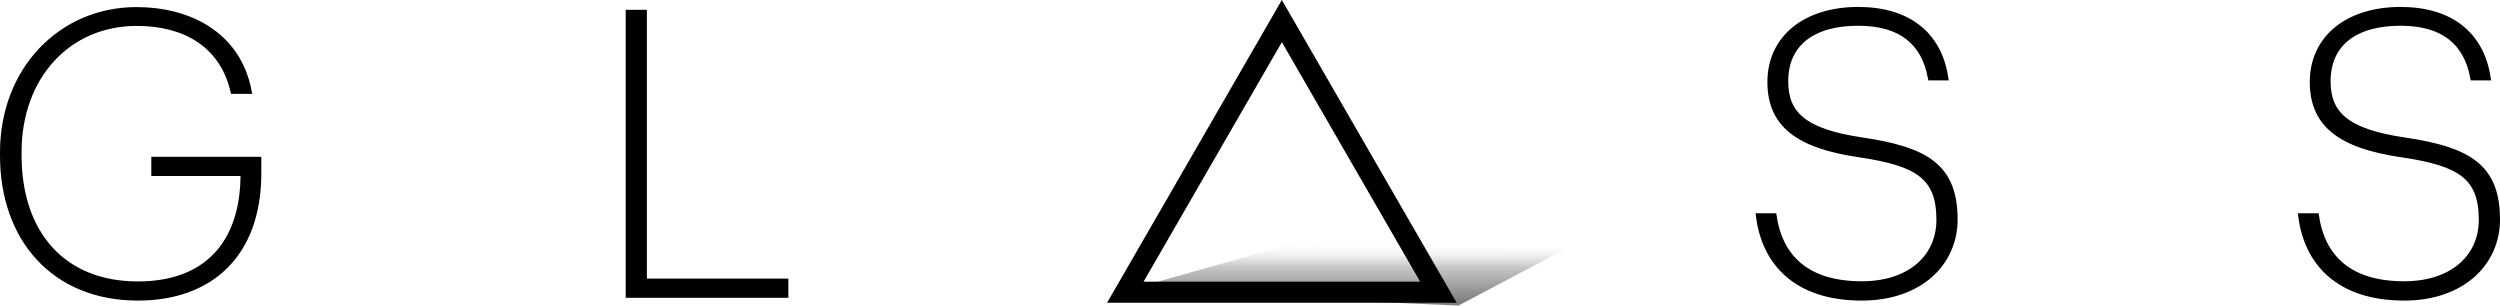 <svg xmlns="http://www.w3.org/2000/svg" xmlns:xlink="http://www.w3.org/1999/xlink" width="177.972" height="21.752" viewBox="0 0 177.972 21.752">
  <defs>
    <linearGradient id="linear-gradient" x1="0.5" y1="-0.078" x2="0.5" y2="0.922" gradientUnits="objectBoundingBox">
      <stop offset="0" stop-color="#fff" stop-opacity="0"/>
      <stop offset="0.427" stop-opacity="0.431"/>
      <stop offset="1"/>
    </linearGradient>
  </defs>
  <g id="Grupo_13" data-name="Grupo 13" transform="translate(0.25 0.751)">
    <path id="Trazado_16" data-name="Trazado 16" d="M14.159-44.583c5.148,0,8.534-3.078,8.534-8.813v-.923H15.362v.867h6.351v.2c-.028,4.9-2.658,7.806-7.554,7.806-5.428,0-8.534-3.693-8.534-9.233v-.224c0-5.4,3.525-9.233,8.45-9.233,3.385,0,6.1,1.483,6.911,4.84h1.007c-.783-3.917-4.169-5.68-7.946-5.68-5.316,0-9.457,4.225-9.457,10.1v.224C4.59-48.78,8.2-44.583,14.159-44.583Zm34.974-.2h11.08v-.867H50.14V-64.784H49.133Zm87.743.2c4.113,0,6.575-2.462,6.575-5.512,0-3.749-2.014-4.924-6.547-5.6-4.2-.616-5.512-1.9-5.512-4.253,0-2.714,1.959-4.2,5.232-4.2,3.106,0,4.728,1.427,5.2,3.889h.951c-.476-2.966-2.6-4.728-6.155-4.728-3.721,0-6.211,1.987-6.211,5.092,0,2.938,1.875,4.477,6.351,5.12,4.141.616,5.68,1.595,5.68,4.7,0,2.63-2.042,4.617-5.568,4.617-4.225,0-5.9-2.21-6.3-4.84H129.6C130.021-47.1,132.2-44.583,136.876-44.583Zm38.611,0c4.113,0,6.575-2.462,6.575-5.512,0-3.749-2.015-4.924-6.547-5.6-4.2-.616-5.512-1.9-5.512-4.253,0-2.714,1.959-4.2,5.232-4.2,3.106,0,4.728,1.427,5.2,3.889h.951c-.476-2.966-2.6-4.728-6.155-4.728-3.721,0-6.211,1.987-6.211,5.092,0,2.938,1.875,4.477,6.351,5.12,4.141.616,5.68,1.595,5.68,4.7,0,2.63-2.042,4.617-5.568,4.617-4.225,0-5.9-2.21-6.3-4.84h-.979C168.632-47.1,170.815-44.583,175.487-44.583Z" transform="translate(-4.59 64.98)" stroke="#000" stroke-width="0.5"/>
    <g id="Grupo_10" data-name="Grupo 10" transform="translate(79.726 0.749)">
      <path id="Trazado_7" data-name="Trazado 7" d="M537.762,397.812l11.4-3.222,20.1.187-7.646,4.046" transform="translate(-537.762 -378.571)" opacity="0.5" fill="url(#linear-gradient)"/>
      <path id="Trazado_8" data-name="Trazado 8" d="M549.4,336.149l-11.143,19.3h22.286Z" transform="translate(-538.122 -336.149)" fill="none" stroke="#000" stroke-miterlimit="10" stroke-width="1.5"/>
    </g>
  </g>
</svg>
